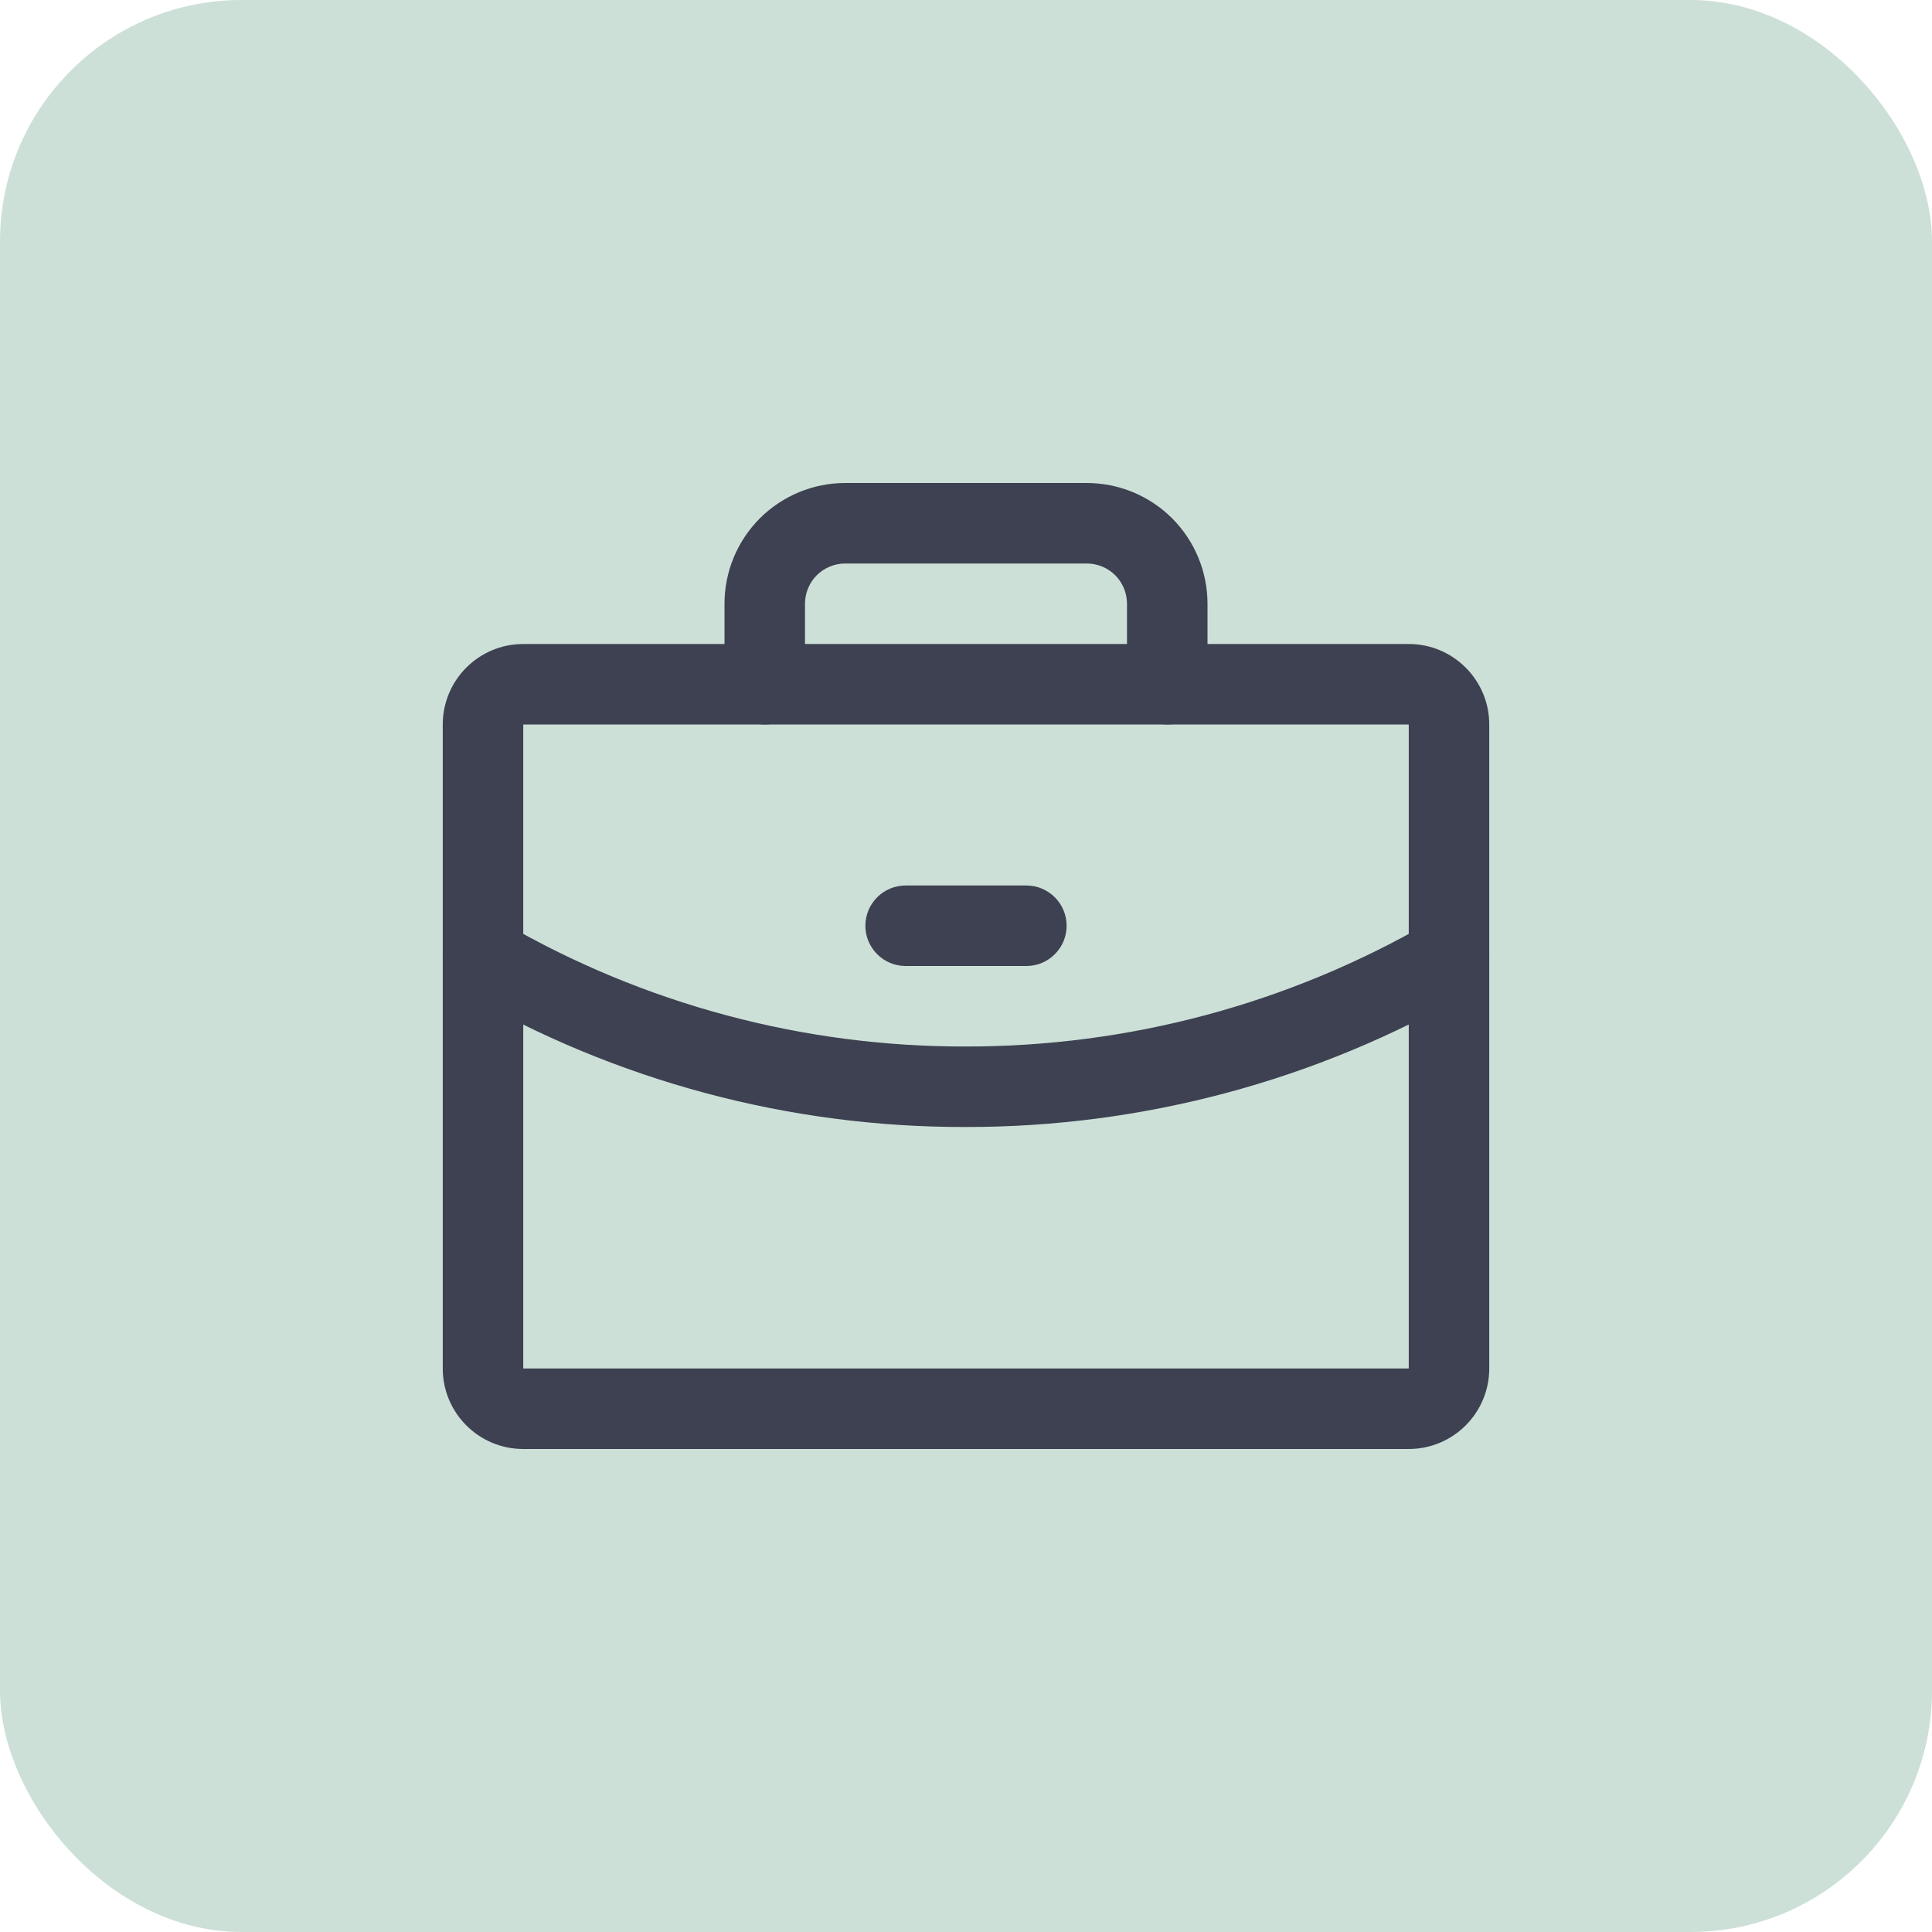<svg width="24" height="24" viewBox="0 0 24 24" fill="none" xmlns="http://www.w3.org/2000/svg">
<rect width="24" height="24" rx="3" fill="#CCE0D7"/>
<path fill-rule="evenodd" clip-rule="evenodd" d="M5.5 9C5.5 8.448 5.948 8 6.5 8H17.5C18.052 8 18.5 8.448 18.5 9V17C18.5 17.552 18.052 18 17.5 18H6.5C5.948 18 5.5 17.552 5.5 17V9ZM17.5 9H6.5V17H17.5V9Z" fill="#3D4151"/>
<path fill-rule="evenodd" clip-rule="evenodd" d="M9.439 6.439C9.721 6.158 10.102 6 10.5 6H13.5C13.898 6 14.279 6.158 14.561 6.439C14.842 6.721 15 7.102 15 7.5V8.5C15 8.776 14.776 9 14.5 9C14.224 9 14 8.776 14 8.5V7.5C14 7.367 13.947 7.24 13.854 7.146C13.76 7.053 13.633 7 13.5 7H10.5C10.367 7 10.24 7.053 10.146 7.146C10.053 7.24 10 7.367 10 7.5V8.5C10 8.776 9.776 9 9.5 9C9.224 9 9 8.776 9 8.5V7.5C9 7.102 9.158 6.721 9.439 6.439Z" fill="#3D4151"/>
<path fill-rule="evenodd" clip-rule="evenodd" d="M18.433 11.643C18.571 11.883 18.489 12.188 18.25 12.327C16.351 13.425 14.195 14.002 12 14C9.805 14.006 7.648 13.428 5.749 12.326C5.51 12.188 5.429 11.882 5.568 11.643C5.706 11.404 6.012 11.323 6.251 11.461C7.997 12.474 9.98 13.005 11.999 13L12.001 13C14.019 13.002 16.002 12.472 17.75 11.461C17.989 11.323 18.295 11.404 18.433 11.643Z" fill="#3D4151"/>
<path fill-rule="evenodd" clip-rule="evenodd" d="M10.75 11.5C10.75 11.224 10.974 11 11.25 11H12.75C13.026 11 13.25 11.224 13.25 11.5C13.25 11.776 13.026 12 12.75 12H11.25C10.974 12 10.75 11.776 10.75 11.5Z" fill="#3D4151"/>
</svg>
